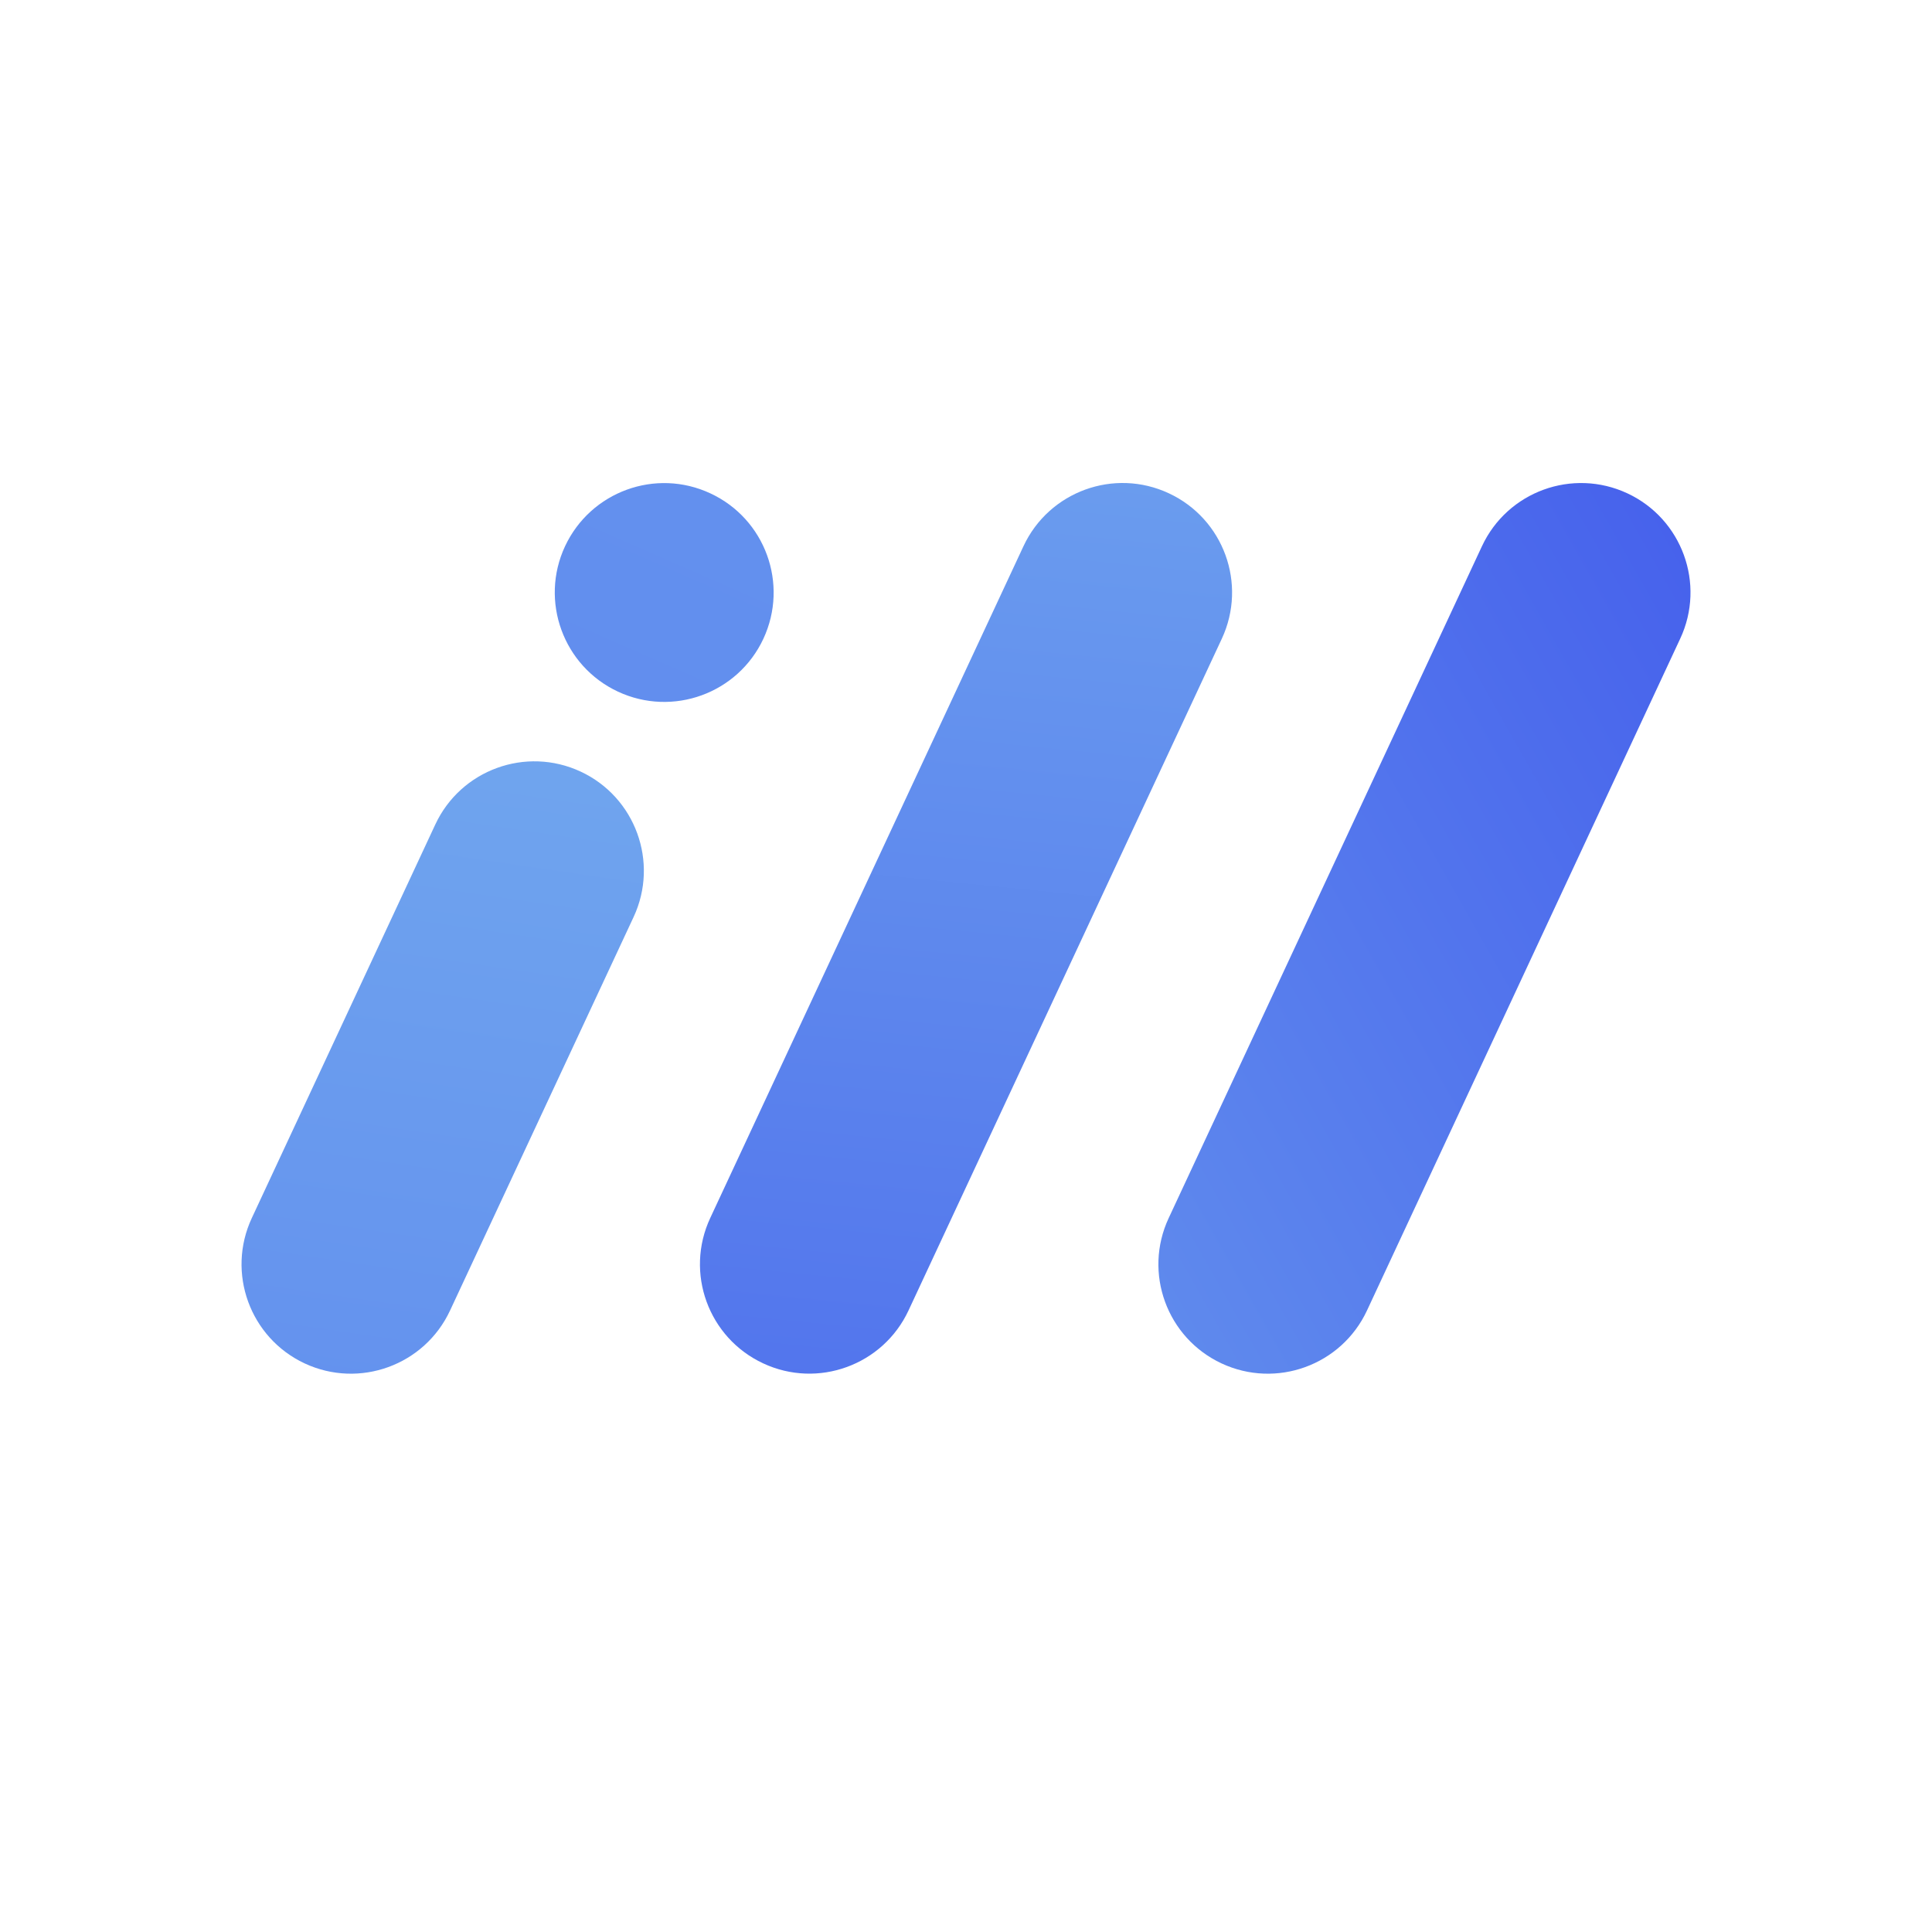 <svg width="24" height="24" viewBox="0 0 24 24" fill="none" xmlns="http://www.w3.org/2000/svg">
<path d="M3.128 15.131C2.811 15.811 3.105 16.619 3.785 16.937C4.465 17.254 5.274 16.96 5.591 16.279L7.871 11.391C8.188 10.711 7.893 9.902 7.213 9.585C6.533 9.268 5.724 9.562 5.407 10.243L3.128 15.131Z" fill="url(#paint0_linear_3183_2732)"/>
<path d="M7.019 6.786C6.702 7.466 6.997 8.275 7.677 8.592C8.357 8.909 9.166 8.615 9.483 7.935C9.8 7.254 9.506 6.446 8.825 6.129C8.145 5.811 7.337 6.106 7.019 6.786Z" fill="url(#paint1_linear_3183_2732)"/>
<path d="M8.823 15.13C8.505 15.811 8.8 16.619 9.48 16.936C10.16 17.254 10.969 16.959 11.286 16.279L15.178 7.934C15.495 7.253 15.2 6.445 14.52 6.128C13.84 5.81 13.031 6.105 12.714 6.785L8.823 15.13Z" fill="url(#paint2_linear_3183_2732)"/>
<path d="M14.518 15.131C14.2 15.811 14.495 16.62 15.175 16.937C15.855 17.254 16.664 16.96 16.981 16.28L20.872 7.934C21.19 7.254 20.895 6.445 20.215 6.128C19.535 5.811 18.726 6.105 18.409 6.786L14.518 15.131Z" fill="url(#paint3_linear_3183_2732)"/>
<defs>
<linearGradient id="paint0_linear_3183_2732" x1="32.487" y1="5.608" x2="27.027" y2="42.823" gradientUnits="userSpaceOnUse">
<stop stop-color="#7AB6EF"/>
<stop offset="1" stop-color="#455FEC"/>
</linearGradient>
<linearGradient id="paint1_linear_3183_2732" x1="52.861" y1="-23.73" x2="11.183" y2="71.464" gradientUnits="userSpaceOnUse">
<stop stop-color="#7AB6EF"/>
<stop offset="1" stop-color="#455FEC"/>
</linearGradient>
<linearGradient id="paint2_linear_3183_2732" x1="57.491" y1="2.585" x2="54.937" y2="28.186" gradientUnits="userSpaceOnUse">
<stop stop-color="#7AB6EF"/>
<stop offset="1" stop-color="#455FEC"/>
</linearGradient>
<linearGradient id="paint3_linear_3183_2732" x1="3.082" y1="19.813" x2="22.831" y2="8.623" gradientUnits="userSpaceOnUse">
<stop stop-color="#7AB6EF"/>
<stop offset="1" stop-color="#455FEC"/>
</linearGradient>
</defs>
</svg>
